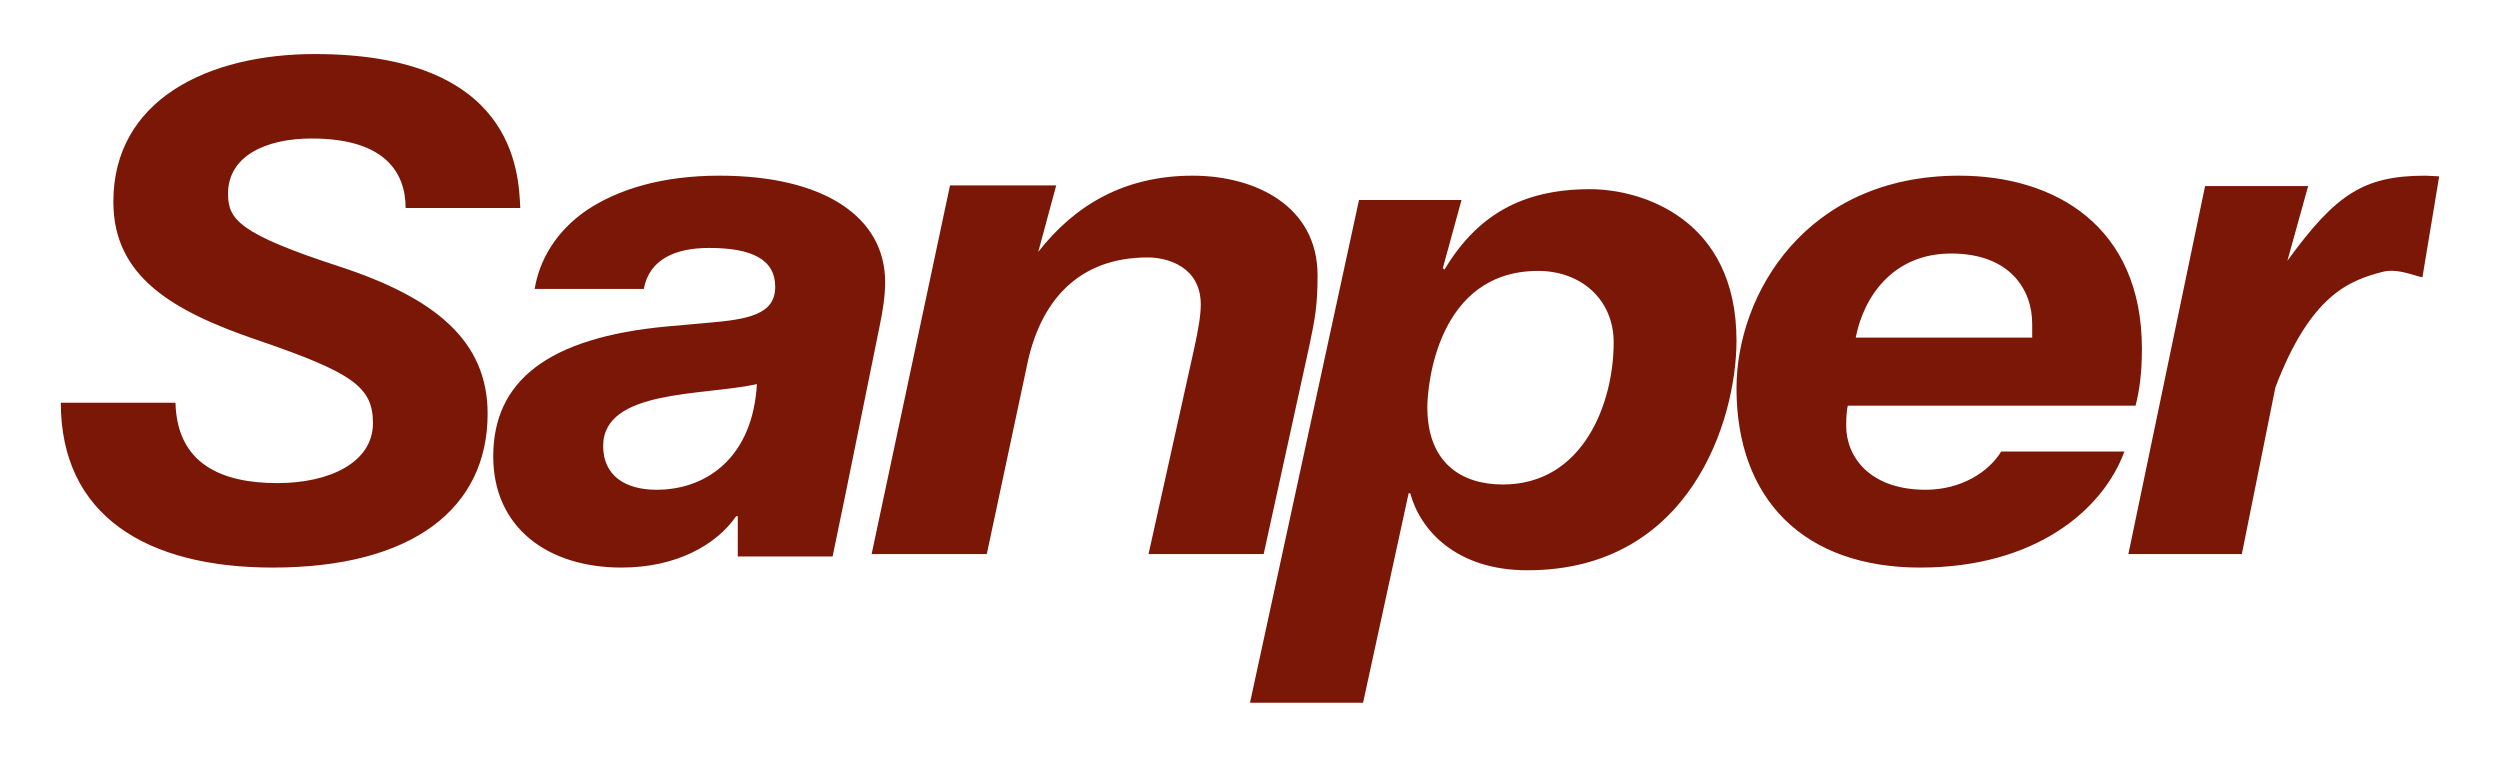 <svg xmlns="http://www.w3.org/2000/svg" width="185" height="56" viewBox="0 0 185 56">
    <defs>
        <filter id="a" width="103.5%" height="104.1%" x="-1.8%" y="-2%" filterUnits="objectBoundingBox">
            <feOffset dy="2" in="SourceAlpha" result="shadowOffsetOuter1"/>
            <feGaussianBlur in="shadowOffsetOuter1" result="shadowBlurOuter1" stdDeviation="2"/>
            <feColorMatrix in="shadowBlurOuter1" result="shadowMatrixOuter1" values="0 0 0 0 0 0 0 0 0 0 0 0 0 0 0 0 0 0 0.1 0"/>
            <feMerge>
                <feMergeNode in="shadowMatrixOuter1"/>
                <feMergeNode in="SourceGraphic"/>
            </feMerge>
        </filter>
    </defs>
    <g fill="#7B1706" fill-rule="evenodd" filter="url(#a)" transform="translate(-247 -62)">
        <path d="M427.5 73.05l-1.241 7.474c-.71-.153-1.876-.687-2.964-.403-2.452.637-5.316 1.709-7.915 8.542L412.896 101H404.5l5.676-27.233h7.627l-1.536 5.53C419.874 74.33 421.942 73 426.495 73l1.005.05zM397.382 84.981v-1.027c0-2.52-1.646-5.194-6-5.194-4.294 0-6.47 3.187-7.058 6.221h13.058zm-13.647 5.039c-.06.309-.117.669-.117 1.49 0 2.314 1.763 4.732 5.882 4.732 2.588 0 4.647-1.286 5.588-2.828h9.118C402.618 97.733 397.62 102 389.09 102c-8.59 0-13.589-5.038-13.589-13.265 0-6.942 5.116-15.735 16.471-15.735 7.118 0 13.529 3.755 13.529 12.804 0 1.799-.176 3.084-.47 4.216h-21.295zM358.207 95.852c5.981 0 8.205-6.057 8.205-10.505 0-3.218-2.451-5.3-5.585-5.3-7.463 0-8.204 8.47-8.204 10.079 0 4.118 2.508 5.726 5.584 5.726zM347.567 74.8h7.584l-1.384 5.05.121.1c2.348-3.9 5.598-5.95 10.775-5.95 3.853 0 10.837 2.2 10.837 11.2 0 5.9-3.433 17-15.473 17-5.297 0-7.945-3-8.668-5.7h-.12l-3.372 15.5H339.5l8.067-37.2zM317.302 73.718h7.858l-1.33 4.923c2.72-3.488 6.407-5.641 11.424-5.641 4.593 0 9.246 2.204 9.246 7.384 0 2.155-.181 3.18-.604 5.18L340.512 101h-8.521l3.383-15.23c.303-1.385.484-2.463.484-3.231 0-2.77-2.417-3.488-3.929-3.488-5.137 0-7.978 3.23-8.945 8.05L320.022 101H311.5l5.802-27.282zM295.583 96.242c3.772 0 7.132-2.468 7.426-7.816-3.948.875-11.375.36-11.375 4.576 0 2.212 1.65 3.24 3.949 3.24zm13.029 4.936h-7.017v-2.981h-.118c-1.533 2.21-4.539 3.803-8.488 3.803-5.422 0-9.489-2.93-9.489-8.226 0-5.553 4.007-8.794 12.85-9.615l2.888-.258c3.123-.257 5.128-.617 5.128-2.674 0-2.056-1.77-2.879-4.893-2.879-2.475 0-4.421.823-4.833 3.034h-8.075c.353-2.16 1.592-4.269 3.83-5.811 2.3-1.542 5.541-2.571 9.845-2.571 7.78 0 12.26 3.085 12.26 7.867 0 1.08-.178 2.16-.413 3.292l-2.475 12.185-1 4.834zM277.015 75.39c0-2.52-1.415-5.141-6.953-5.141-3.418 0-6.188 1.31-6.188 4.082 0 1.916.825 2.974 8.25 5.393 7.071 2.318 10.96 5.493 10.96 10.886 0 7.005-5.539 11.39-15.91 11.39-9.31 0-15.674-3.83-15.674-12.197h8.485c.117 4.536 3.418 5.947 7.543 5.947 3.83 0 7.07-1.513 7.07-4.435 0-2.67-1.472-3.73-8.544-6.149-6.364-2.166-10.666-4.737-10.666-10.23 0-7.56 7.013-10.936 14.91-10.936 14.731 0 15.084 8.668 15.202 11.39h-8.485z"/>
    </g>
</svg>
